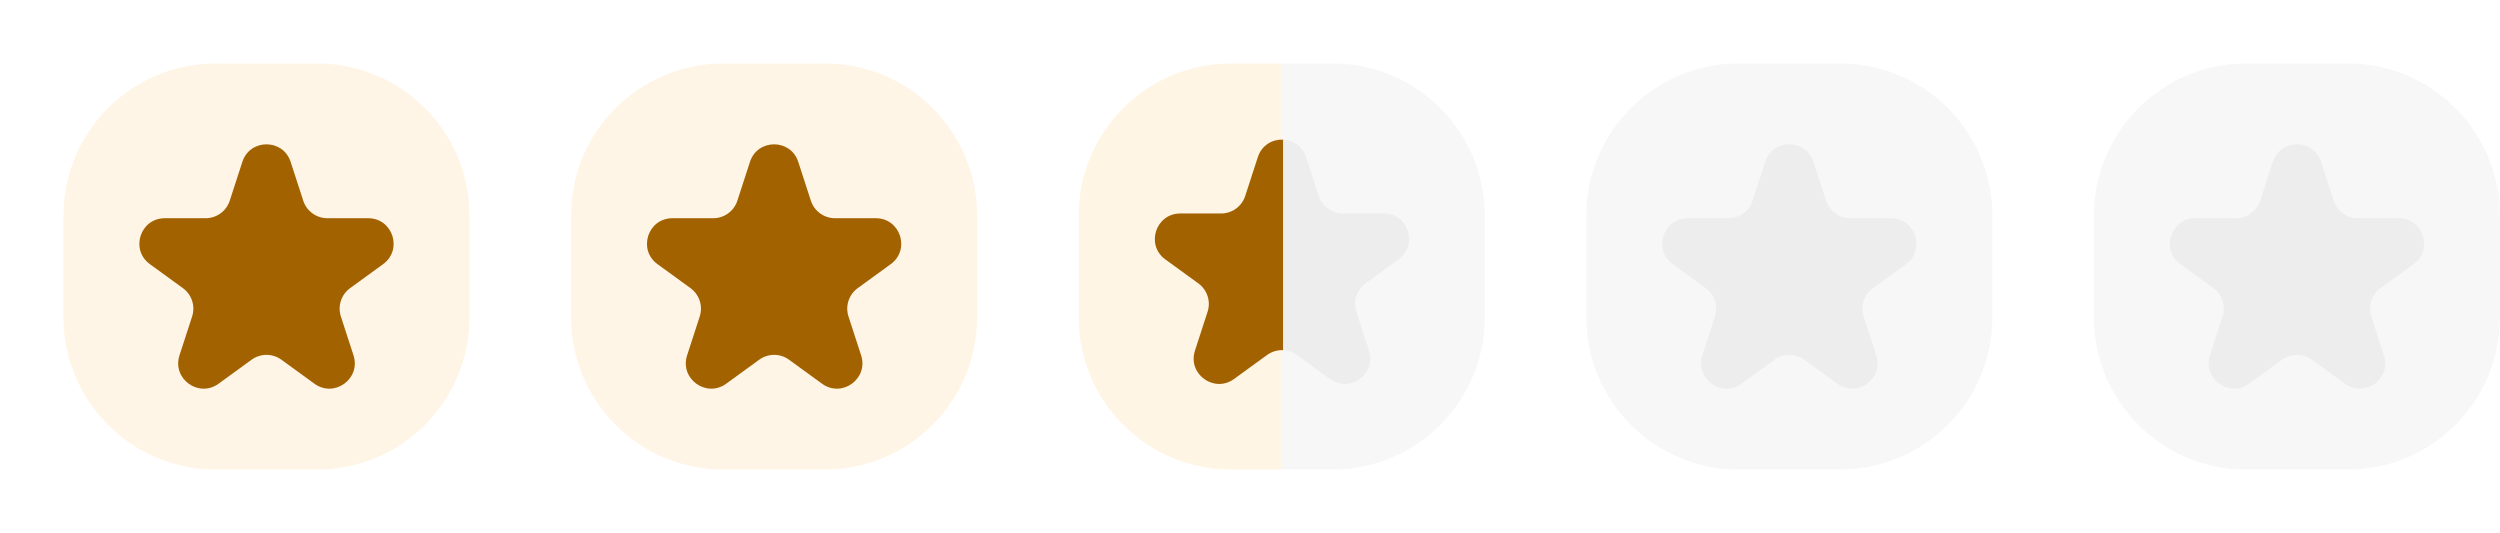 <svg width="197" height="42" viewBox="0 0 197 42" fill="none" xmlns="http://www.w3.org/2000/svg">
<g filter="url(#filter0_d_112:4199)">
<path d="M5 17C5 10.373 10.373 5 17 5H25C31.627 5 37 10.373 37 17V25C37 31.627 31.627 37 25 37H17C10.373 37 5 31.627 5 25V17Z" fill="#FFF5E6"/>
<path d="M19.098 12.754C19.697 10.912 22.303 10.912 22.902 12.754L23.896 15.814C24.164 16.638 24.932 17.196 25.798 17.196H29.015C30.953 17.196 31.758 19.675 30.191 20.814L27.588 22.705C26.887 23.214 26.594 24.117 26.862 24.941L27.856 28C28.455 29.843 26.346 31.375 24.778 30.237L22.176 28.346C21.475 27.836 20.525 27.836 19.824 28.346L17.222 30.237C15.654 31.375 13.545 29.843 14.144 28L15.138 24.941C15.406 24.117 15.113 23.214 14.412 22.705L11.809 20.814C10.242 19.675 11.047 17.196 12.985 17.196H16.202C17.068 17.196 17.836 16.638 18.104 15.814L19.098 12.754Z" fill="#A36200"/>
</g>
<g filter="url(#filter1_d_112:4199)">
<path d="M45 17C45 10.373 50.373 5 57 5H65C71.627 5 77 10.373 77 17V25C77 31.627 71.627 37 65 37H57C50.373 37 45 31.627 45 25V17Z" fill="#FFF5E6"/>
<path d="M59.098 12.754C59.697 10.912 62.303 10.912 62.902 12.754L63.896 15.814C64.164 16.638 64.932 17.196 65.798 17.196H69.015C70.953 17.196 71.758 19.675 70.191 20.814L67.588 22.705C66.887 23.214 66.594 24.117 66.862 24.941L67.856 28C68.455 29.843 66.346 31.375 64.778 30.237L62.176 28.346C61.475 27.836 60.525 27.836 59.824 28.346L57.222 30.237C55.654 31.375 53.545 29.843 54.144 28L55.138 24.941C55.406 24.117 55.113 23.214 54.412 22.705L51.809 20.814C50.242 19.675 51.047 17.196 52.985 17.196H56.202C57.068 17.196 57.836 16.638 58.104 15.814L59.098 12.754Z" fill="#A36200"/>
</g>
<path fill-rule="evenodd" clip-rule="evenodd" d="M101 37V5H105C111.627 5 117 10.373 117 17V25C117 31.627 111.627 37 105 37H101Z" fill="#F7F7F7"/>
<path fill-rule="evenodd" clip-rule="evenodd" d="M101 5L101 37L97 37C90.373 37 85 31.627 85 25L85 17C85 10.373 90.373 5 97 5L101 5Z" fill="#FFF5E5"/>
<path d="M101.119 11.002C100.285 10.963 99.429 11.422 99.117 12.382L98.123 15.441C97.855 16.266 97.087 16.823 96.221 16.823H93.004C91.066 16.823 90.261 19.303 91.828 20.442L94.431 22.332C95.132 22.842 95.425 23.744 95.157 24.569L94.163 27.628C93.565 29.471 95.674 31.003 97.241 29.864L99.844 27.973C100.222 27.698 100.674 27.572 101.119 27.594V11.002Z" fill="#A36200"/>
<path d="M101.119 27.591V11C101.886 11.037 102.634 11.497 102.921 12.38L103.915 15.439C104.183 16.263 104.951 16.821 105.818 16.821H109.035C110.972 16.821 111.778 19.3 110.21 20.439L107.608 22.33C106.907 22.839 106.613 23.742 106.881 24.566L107.875 27.626C108.474 29.468 106.365 31.001 104.797 29.862L102.195 27.971C101.873 27.737 101.498 27.61 101.119 27.591Z" fill="#EDEDED"/>
<path d="M125 17C125 10.373 130.373 5 137 5H145C151.627 5 157 10.373 157 17V25C157 31.627 151.627 37 145 37H137C130.373 37 125 31.627 125 25V17Z" fill="#F7F7F7"/>
<path d="M139.098 12.754C139.697 10.912 142.303 10.912 142.902 12.754L143.896 15.814C144.164 16.638 144.932 17.196 145.798 17.196H149.015C150.953 17.196 151.758 19.675 150.191 20.814L147.588 22.705C146.887 23.214 146.594 24.117 146.862 24.941L147.856 28C148.455 29.843 146.346 31.375 144.778 30.237L142.176 28.346C141.475 27.836 140.525 27.836 139.824 28.346L137.222 30.237C135.654 31.375 133.545 29.843 134.144 28L135.138 24.941C135.406 24.117 135.113 23.214 134.412 22.705L131.809 20.814C130.242 19.675 131.047 17.196 132.985 17.196H136.202C137.068 17.196 137.836 16.638 138.104 15.814L139.098 12.754Z" fill="#EDEDED"/>
<path d="M165 17C165 10.373 170.373 5 177 5H185C191.627 5 197 10.373 197 17V25C197 31.627 191.627 37 185 37H177C170.373 37 165 31.627 165 25V17Z" fill="#F7F7F7"/>
<path d="M179.098 12.754C179.697 10.912 182.303 10.912 182.902 12.754L183.896 15.814C184.164 16.638 184.932 17.196 185.798 17.196H189.015C190.953 17.196 191.758 19.675 190.191 20.814L187.588 22.705C186.887 23.214 186.594 24.117 186.862 24.941L187.856 28C188.455 29.843 186.346 31.375 184.778 30.237L182.176 28.346C181.475 27.836 180.525 27.836 179.824 28.346L177.222 30.237C175.654 31.375 173.545 29.843 174.144 28L175.138 24.941C175.406 24.117 175.113 23.214 174.412 22.705L171.809 20.814C170.242 19.675 171.047 17.196 172.985 17.196H176.202C177.068 17.196 177.836 16.638 178.104 15.814L179.098 12.754Z" fill="#EDEDED"/>
<defs>
<filter id="filter0_d_112:4199" x="0" y="0" width="42" height="42" filterUnits="userSpaceOnUse" color-interpolation-filters="sRGB">
<feFlood flood-opacity="0" result="BackgroundImageFix"/>
<feColorMatrix in="SourceAlpha" type="matrix" values="0 0 0 0 0 0 0 0 0 0 0 0 0 0 0 0 0 0 127 0" result="hardAlpha"/>
<feOffset/>
<feGaussianBlur stdDeviation="2.5"/>
<feComposite in2="hardAlpha" operator="out"/>
<feColorMatrix type="matrix" values="0 0 0 0 0.639 0 0 0 0 0.384 0 0 0 0 0 0 0 0 0.3 0"/>
<feBlend mode="normal" in2="BackgroundImageFix" result="effect1_dropShadow_112:4199"/>
<feBlend mode="normal" in="SourceGraphic" in2="effect1_dropShadow_112:4199" result="shape"/>
</filter>
<filter id="filter1_d_112:4199" x="40" y="0" width="42" height="42" filterUnits="userSpaceOnUse" color-interpolation-filters="sRGB">
<feFlood flood-opacity="0" result="BackgroundImageFix"/>
<feColorMatrix in="SourceAlpha" type="matrix" values="0 0 0 0 0 0 0 0 0 0 0 0 0 0 0 0 0 0 127 0" result="hardAlpha"/>
<feOffset/>
<feGaussianBlur stdDeviation="2.5"/>
<feComposite in2="hardAlpha" operator="out"/>
<feColorMatrix type="matrix" values="0 0 0 0 0.639 0 0 0 0 0.384 0 0 0 0 0 0 0 0 0.3 0"/>
<feBlend mode="normal" in2="BackgroundImageFix" result="effect1_dropShadow_112:4199"/>
<feBlend mode="normal" in="SourceGraphic" in2="effect1_dropShadow_112:4199" result="shape"/>
</filter>
</defs>
</svg>
